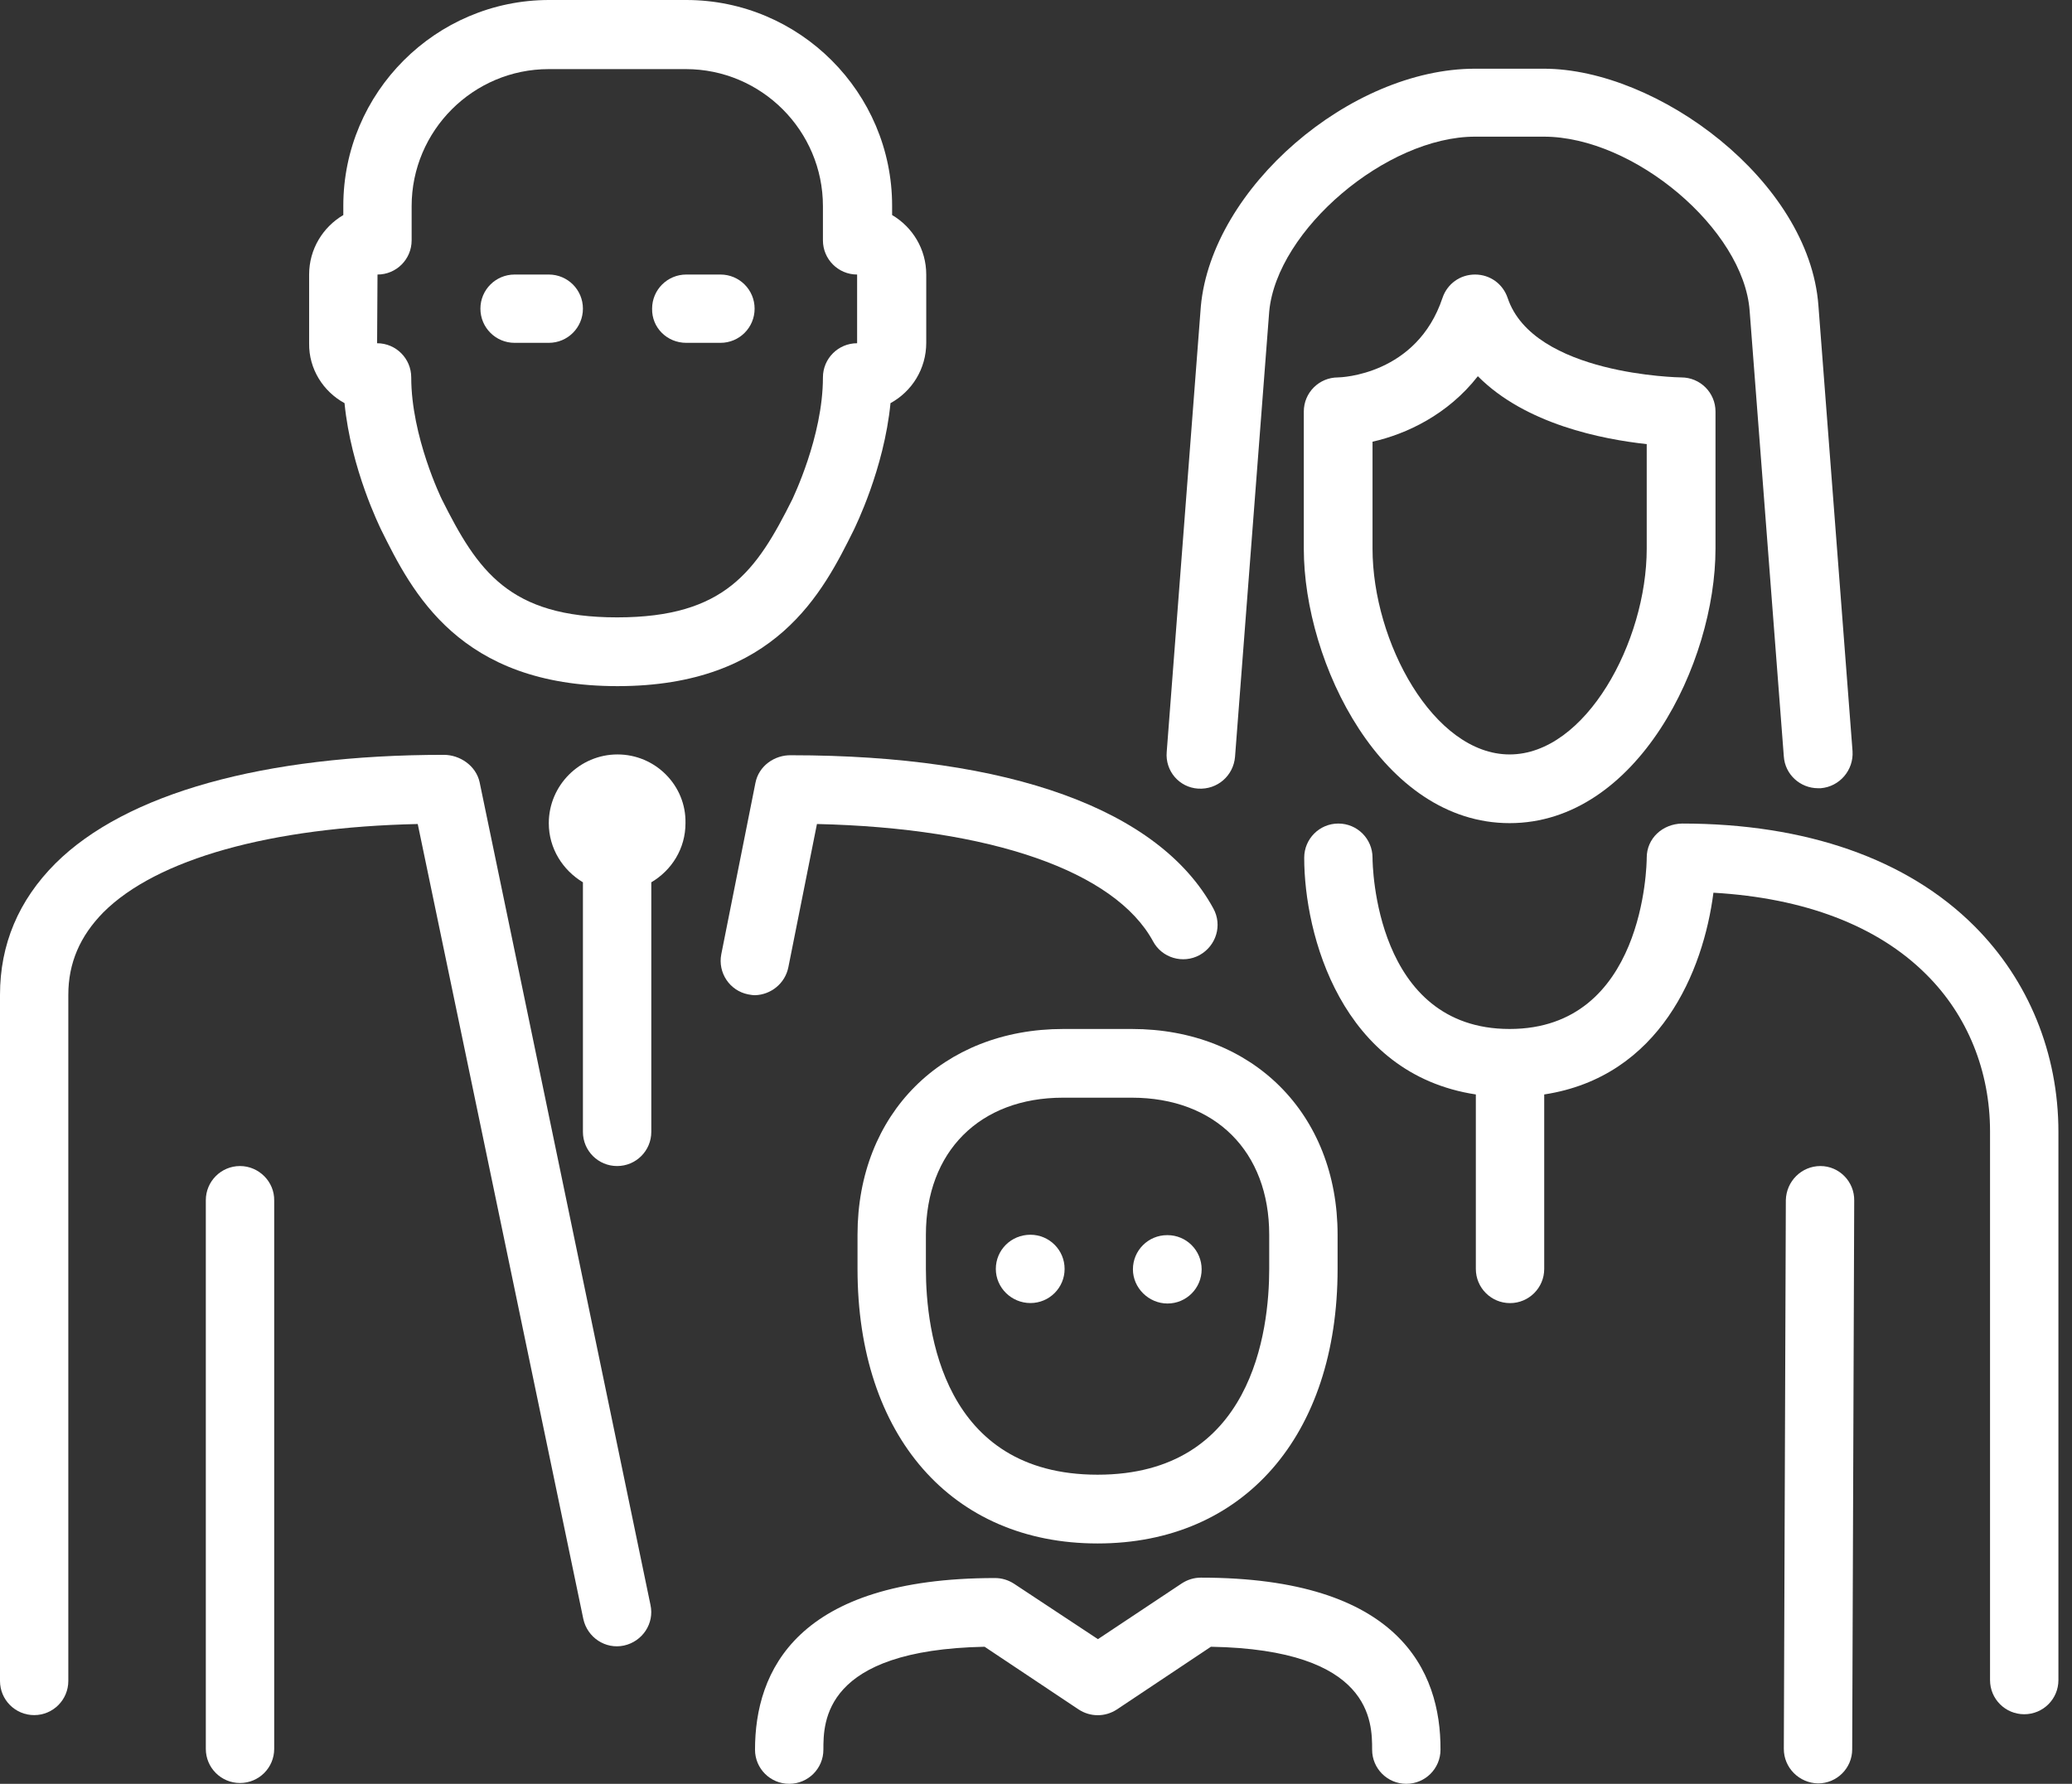 <svg width="36" height="31" viewBox="0 0 36 31" fill="none" xmlns="http://www.w3.org/2000/svg">
<rect x="0" y="0" width="36" height="31" fill="#333333" stroke="none"/>
<path d="M18.476 17.882C16.373 17.882 14.899 19.356 14.899 21.458V22.052C14.899 24.951 16.534 26.823 19.07 26.823C21.605 26.823 23.24 24.951 23.24 22.052V21.458C23.24 19.356 21.766 17.882 19.663 17.882H18.476ZM22.052 21.458V22.052C22.052 23.128 21.759 25.628 19.07 25.628C16.38 25.628 16.087 23.128 16.087 22.052V21.458C16.087 20.012 17.023 19.076 18.469 19.076H19.663C21.116 19.076 22.052 20.012 22.052 21.458Z" fill="white"/>
<path d="M17.903 21.458C17.568 21.458 17.302 21.723 17.302 22.052C17.302 22.38 17.575 22.645 17.903 22.645C18.231 22.645 18.497 22.38 18.497 22.052C18.497 21.723 18.231 21.458 17.903 21.458Z" fill="white"/>
<path d="M20.816 13.705C21.151 13.726 21.43 13.481 21.458 13.153L22.052 5.413C22.185 3.995 24.092 2.375 25.628 2.375H26.823C28.394 2.375 30.294 3.988 30.399 5.399L30.993 13.146C31.014 13.46 31.279 13.698 31.587 13.698C31.601 13.698 31.615 13.698 31.636 13.698C31.964 13.67 32.208 13.383 32.187 13.055L31.594 5.309C31.433 3.136 28.793 1.194 26.823 1.194H25.628C23.456 1.194 21.053 3.269 20.864 5.323L20.271 13.069C20.243 13.397 20.487 13.684 20.816 13.705Z" fill="white"/>
<path d="M26.194 5.176C26.11 4.931 25.887 4.771 25.628 4.771C25.37 4.771 25.146 4.931 25.063 5.176C24.616 6.517 23.296 6.559 23.247 6.559C22.918 6.559 22.653 6.824 22.653 7.152V9.534C22.653 11.525 24.015 14.305 26.229 14.305C28.444 14.305 29.806 11.525 29.806 9.534V7.152C29.806 6.824 29.54 6.559 29.212 6.559C29.184 6.559 26.641 6.517 26.194 5.176ZM28.611 9.534C28.611 11.155 27.549 13.111 26.229 13.111C24.909 13.111 23.847 11.155 23.847 9.534V7.676C24.434 7.544 25.154 7.208 25.677 6.538C26.509 7.376 27.843 7.634 28.611 7.718V9.534Z" fill="white"/>
<path d="M11.924 5.958H12.518C12.846 5.958 13.111 5.693 13.111 5.364C13.111 5.036 12.846 4.771 12.518 4.771H11.924C11.596 4.771 11.33 5.036 11.33 5.364C11.323 5.693 11.589 5.958 11.924 5.958Z" fill="white"/>
<path d="M20.285 22.653C20.613 22.653 20.878 22.387 20.878 22.059C20.878 21.731 20.613 21.465 20.285 21.465H20.278C19.95 21.465 19.684 21.731 19.684 22.059C19.684 22.38 19.956 22.653 20.285 22.653Z" fill="white"/>
<path d="M5.986 7.006C6.098 8.152 6.601 9.158 6.622 9.206C7.159 10.289 7.977 11.924 10.729 11.924C13.481 11.924 14.298 10.289 14.836 9.206C14.857 9.158 15.36 8.152 15.472 7.006C15.842 6.804 16.093 6.412 16.093 5.958V4.771C16.093 4.331 15.856 3.947 15.5 3.737V3.576C15.5 1.607 13.893 0 11.923 0H9.541C7.572 0 5.965 1.607 5.965 3.576V3.737C5.609 3.947 5.371 4.331 5.371 4.771V5.965C5.364 6.412 5.616 6.804 5.986 7.006ZM6.559 4.771C6.887 4.771 7.152 4.505 7.152 4.177V3.583C7.152 2.27 8.221 1.201 9.534 1.201H11.916C13.229 1.201 14.298 2.27 14.298 3.583V4.177C14.298 4.505 14.564 4.771 14.892 4.771V5.965C14.564 5.965 14.298 6.231 14.298 6.559C14.298 7.593 13.767 8.669 13.767 8.676C13.146 9.919 12.601 10.729 10.722 10.729C8.843 10.729 8.298 9.919 7.676 8.676C7.669 8.662 7.145 7.586 7.145 6.559C7.145 6.231 6.88 5.965 6.552 5.965L6.559 4.771Z" fill="white"/>
<path d="M20.865 27.417C20.746 27.417 20.634 27.452 20.536 27.515L19.076 28.486L17.617 27.522C17.519 27.459 17.407 27.424 17.288 27.424C13.838 27.424 13.118 29.044 13.118 30.407C13.118 30.735 13.384 31 13.712 31C14.04 31 14.306 30.735 14.306 30.407C14.306 29.925 14.306 28.674 17.107 28.618L18.741 29.708C18.944 29.841 19.202 29.841 19.405 29.708L21.039 28.618C23.84 28.667 23.84 29.925 23.84 30.407C23.84 30.735 24.106 31 24.434 31C24.762 31 25.028 30.735 25.028 30.407C25.035 29.038 24.308 27.417 20.865 27.417Z" fill="white"/>
<path d="M31.629 20.264C31.3 20.264 31.035 20.53 31.028 20.858L30.993 30.393C30.993 30.721 31.259 30.986 31.587 30.993C31.915 30.993 32.181 30.728 32.181 30.4L32.216 20.865C32.222 20.537 31.957 20.264 31.629 20.264Z" fill="white"/>
<path d="M8.941 5.958H9.535C9.863 5.958 10.128 5.693 10.128 5.364C10.128 5.036 9.863 4.771 9.535 4.771H8.941C8.613 4.771 8.347 5.036 8.347 5.364C8.347 5.693 8.613 5.958 8.941 5.958Z" fill="white"/>
<path d="M13.698 16.806L14.194 14.32C17.205 14.389 19.37 15.137 20.034 16.359C20.187 16.646 20.551 16.757 20.844 16.597C21.13 16.436 21.242 16.08 21.081 15.787C20.145 14.068 17.54 13.125 13.747 13.125C13.454 13.118 13.181 13.314 13.125 13.607L12.532 16.583C12.469 16.904 12.678 17.218 13 17.281C13.042 17.288 13.076 17.295 13.118 17.295C13.391 17.288 13.642 17.093 13.698 16.806Z" fill="white"/>
<path d="M34.304 16.094C33.137 14.927 31.377 14.312 29.226 14.312C28.883 14.319 28.611 14.571 28.611 14.906C28.611 15.025 28.569 17.882 26.229 17.882C23.889 17.882 23.847 15.032 23.847 14.906C23.847 14.578 23.582 14.312 23.253 14.312C22.925 14.312 22.66 14.578 22.66 14.906C22.66 16.24 23.302 18.664 25.642 19.02V22.052C25.642 22.38 25.908 22.646 26.236 22.646C26.564 22.646 26.83 22.38 26.83 22.052V19.02C28.841 18.713 29.596 16.876 29.77 15.514C31.349 15.605 32.62 16.087 33.466 16.932C34.185 17.644 34.576 18.615 34.576 19.663V29.198C34.576 29.526 34.842 29.791 35.17 29.791C35.498 29.791 35.764 29.526 35.764 29.198V19.67C35.764 18.308 35.247 17.037 34.304 16.094Z" fill="white"/>
<path d="M10.729 13.111C10.072 13.111 9.535 13.649 9.535 14.306C9.535 14.746 9.779 15.123 10.128 15.333V19.67C10.128 19.999 10.394 20.264 10.722 20.264C11.05 20.264 11.316 19.999 11.316 19.67V15.333C11.672 15.123 11.91 14.746 11.91 14.306C11.924 13.649 11.386 13.111 10.729 13.111Z" fill="white"/>
<path d="M4.17 20.264C3.842 20.264 3.576 20.53 3.576 20.858V30.393C3.576 30.721 3.842 30.986 4.17 30.986C4.498 30.986 4.764 30.721 4.764 30.393V20.865C4.771 20.537 4.498 20.264 4.17 20.264Z" fill="white"/>
<path d="M8.333 13.593C8.27 13.307 7.991 13.118 7.712 13.118C4.582 13.118 2.186 13.789 0.964 15.004C0.321 15.647 0 16.415 0 17.288V29.212C0 29.54 0.265 29.806 0.594 29.806C0.922 29.806 1.187 29.54 1.187 29.212V17.288C1.187 16.736 1.39 16.268 1.795 15.856C2.724 14.927 4.701 14.376 7.258 14.32L10.135 28.136C10.205 28.457 10.52 28.667 10.841 28.597C11.162 28.527 11.372 28.213 11.302 27.892L8.333 13.593Z" fill="white"/>
</svg>
